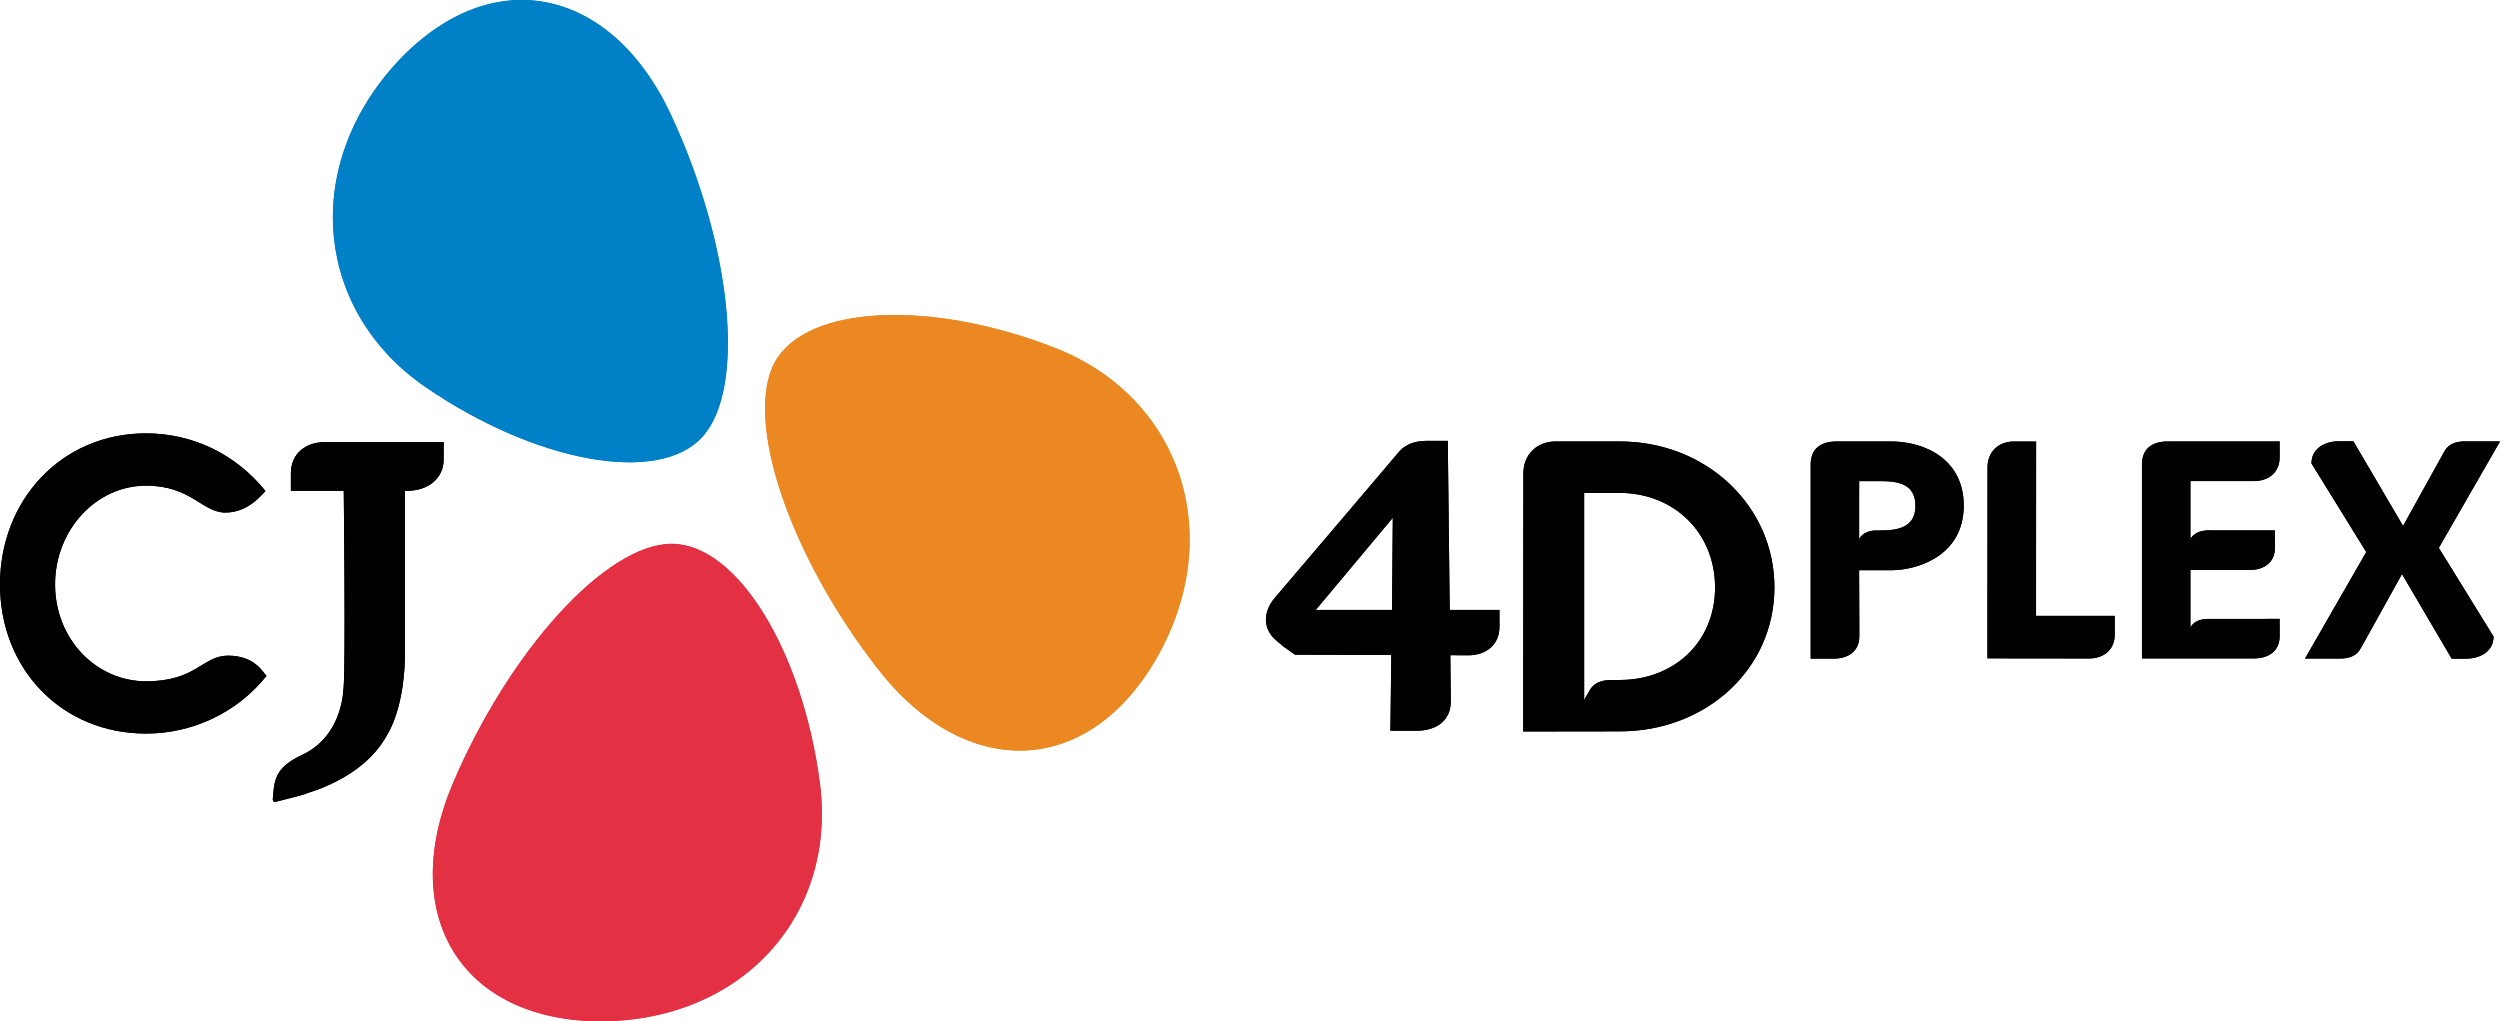 <?xml version="1.0" encoding="utf-8"?>
<!-- Generator: Adobe Illustrator 16.0.0, SVG Export Plug-In . SVG Version: 6.00 Build 0)  -->
<!DOCTYPE svg PUBLIC "-//W3C//DTD SVG 1.1//EN" "http://www.w3.org/Graphics/SVG/1.1/DTD/svg11.dtd">
<svg version="1.1" id="图层_1" xmlns="http://www.w3.org/2000/svg" xmlns:xlink="http://www.w3.org/1999/xlink" x="0px" y="0px"
	 width="427.898px" height="174.815px" viewBox="0 0 427.898 174.815" enable-background="new 0 0 427.898 174.815"
	 xml:space="preserve">
<g>
	<defs>
		<rect id="SVGID_1_" width="427.898" height="174.815"/>
	</defs>
	<clipPath id="SVGID_2_">
		<use xlink:href="#SVGID_1_"  overflow="visible"/>
	</clipPath>
	<path clip-path="url(#SVGID_2_)" fill="#E33143" d="M140.318,133.939c-2.974-22.455-14.029-40.765-25.322-40.859
		c-11.298,0-27.811,18.336-37.431,40.894c-9.621,22.557,1.271,40.842,25.451,40.842
		C127.364,174.566,143.284,156.425,140.318,133.939"/>
	<path clip-path="url(#SVGID_2_)" d="M24.988,74.172L24.988,74.172C10.536,74.172,0,85.585,0,100.038
		c0,14.441,10.536,25.518,24.988,25.518c8.026,0,15.618-3.608,20.625-9.871c-0.548-0.509-1.928-3.466-6.575-3.466
		c-4.392,0-5.375,4.39-14.05,4.39c-8.503,0-15.56-7.211-15.56-16.57c0-9.369,7.057-16.915,15.56-16.915
		c7.747,0,9.604,4.605,13.594,4.605c3.982,0,6.303-3.185,6.855-3.685C40.414,77.776,33.014,74.172,24.988,74.172"/>
	<path clip-path="url(#SVGID_2_)" d="M75.934,75.669H55.622c-3.429,0-5.834,2.062-5.834,5.331V84h9.047
		c0,0,0.347,30.582-0.042,33.882l-0.008,0.013c-0.126,2.522-1.209,8.564-7.032,11.287c-4.772,2.239-4.822,4.385-5.065,7.696
		c0.063,0.249,0.172,0.396,0.306,0.399h0.029c0,0,0.041,0,0.054-0.015c0.171-0.044,4.731-1.165,5.4-1.445l-0.013-0.015
		c4.288-1.334,10.855-4.272,13.979-10.356c0,0,2.936-4.516,2.874-14.198V84h0.435c3.438,0,6.182-2.066,6.182-5.339v-2.999"/>
	<path clip-path="url(#SVGID_2_)" fill="#EB8822" d="M180.648,59.581c-21.186-8.324-42.581-7.456-48.039,2.411
		c-5.329,10.014,2.581,33.151,17.643,52.496c15.066,19.347,36.331,18.698,48.064-2.462C209.932,90.933,201.763,67.89,180.648,59.581
		"/>
	<path clip-path="url(#SVGID_2_)" fill="#0080C6" d="M72.956,66.333c18.789,12.843,39.849,16.72,47.302,8.395
		c7.525-8.395,4.932-32.91-5.446-55.135c-10.385-22.215-31.27-26.312-47.419-8.311C51.456,29.278,54.201,53.539,72.956,66.333"/>
	<path clip-path="url(#SVGID_2_)" d="M271.142,119.797v-3.932v-11.417V84.368h6.115c4.567,0,8.65,1.681,11.578,4.544
		c2.937,2.868,4.714,6.923,4.714,11.628c0.004,4.7-1.777,8.684-4.714,11.474c-2.937,2.779-7.019,4.371-11.578,4.371h-1.688
		c-0.595,0.027-1.272,0.111-1.883,0.365c-0.607,0.26-1.167,0.662-1.573,1.371L271.142,119.797 M277.257,75.561h-5.696h-5.313
		c-1.656,0-3.024,0.59-3.978,1.554c-0.975,0.97-1.526,2.317-1.531,3.877l-0.033,44.208l16.551-0.023
		c7.403,0,14.021-2.681,18.793-7.098c4.748-4.422,7.659-10.558,7.659-17.539C303.709,86.595,292.069,75.57,277.257,75.561"/>
	<path clip-path="url(#SVGID_2_)" fill="#000101" d="M225.198,104.398l13.192-15.775l-0.134,15.775H225.198 M247.803,75.46h-3.677
		c-1.979,0-3.477,0.611-4.539,1.711l-6.989,8.236l-14.442,16.975c-0.929,1.1-1.431,2.307-1.477,3.479v0.354
		c0.046,1.248,0.623,2.436,1.752,3.392l1.234,1.048l1.986,1.405l16.484,0.053l-0.154,12.966h4.43c3.472,0,5.91-1.747,5.91-5.055
		l-0.084-7.878l3.066,0.017c3.149,0,5.345-1.883,5.345-4.884v-2.882h-8.516L247.803,75.46"/>
	<path clip-path="url(#SVGID_2_)" fill="#000101" d="M390.179,75.563H371.03c-2.849,0-4.413,1.378-4.413,3.97v33.162h19.141
		c2.602,0,4.421-1.308,4.421-3.787v-2.979c0,0-9.048,0.009-11.578,0.009c-0.138,0-0.318-0.007-0.531-0.007
		c-0.92,0-2.4,0.126-3.162,1.462v-9.829h10.06c2.589,0,4.404-1.312,4.404-3.793v-2.993h-10.582c-0.134,0-0.326-0.008-0.561-0.008
		c-0.954,0-2.535,0.133-3.321,1.479v-9.907h10.851c2.602,0,4.421-1.558,4.421-4.036V75.563"/>
	<path clip-path="url(#SVGID_2_)" fill="#000101" d="M348.498,75.573H344.6c-2.594,0-4.416,1.874-4.416,4.35l-0.018,24.519v8.24
		l17.383,0.021c2.585,0,4.404-1.555,4.404-4.03v-3.256h-13.468L348.498,75.573"/>
	<path clip-path="url(#SVGID_2_)" fill="#000101" d="M402.798,75.521h-2.405c-2.589,0-4.764,1.315-4.764,3.793l9.378,15.176
		l-10.479,18.219l0.055-0.014l-0.055,0.02h6.044c1.787,0,2.933-0.635,3.522-1.828h0.008l0.009-0.007l7.01-12.631l8.508,14.49h2.401
		c2.602,0,4.764-1.315,4.764-3.792l-9.369-15.177l10.474-18.216l-0.063,0.013l0.063-0.021h-6.057c-1.781,0-2.919,0.634-3.526,1.828
		l-0.004,0.008l-7.006,12.634L402.798,75.521"/>
	<path clip-path="url(#SVGID_2_)" fill="#000101" d="M318.215,83.74v-1.389h0.008h0.009h3.789c2.882,0,5.827,0.506,5.827,4.227
		c0,3.718-3.05,4.222-6.036,4.222h-0.903c-0.896,0.052-2.045,0.324-2.702,1.454v-8.523L318.215,83.74 M323.61,75.556h-6.889
		l-0.013,0.006h-2.371c-2.85,0-4.422,1.374-4.422,3.97v33.196h3.906c2.598,0,4.417-1.318,4.417-3.789v-1.982l-0.033-9.361h5.505
		c4.425,0,12.405-2.438,12.405-11.074C336.116,78.833,329.759,75.556,323.61,75.556"/>
	<path clip-path="url(#SVGID_2_)" fill="#E33143" d="M140.318,133.939c-2.974-22.455-14.029-40.765-25.322-40.859
		c-11.298,0-27.811,18.336-37.431,40.894c-9.621,22.557,1.271,40.842,25.451,40.842
		C127.364,174.566,143.284,156.425,140.318,133.939"/>
	<path clip-path="url(#SVGID_2_)" d="M24.988,74.172L24.988,74.172C10.536,74.172,0,85.585,0,100.038
		c0,14.441,10.536,25.518,24.988,25.518c8.026,0,15.618-3.608,20.625-9.871c-0.548-0.509-1.928-3.466-6.575-3.466
		c-4.392,0-5.375,4.39-14.05,4.39c-8.503,0-15.56-7.211-15.56-16.57c0-9.369,7.057-16.915,15.56-16.915
		c7.747,0,9.604,4.605,13.594,4.605c3.982,0,6.303-3.185,6.855-3.685C40.414,77.776,33.014,74.172,24.988,74.172"/>
	<path clip-path="url(#SVGID_2_)" d="M75.934,75.669H55.622c-3.429,0-5.834,2.062-5.834,5.331V84h9.047
		c0,0,0.347,30.582-0.042,33.882l-0.008,0.013c-0.126,2.522-1.209,8.564-7.032,11.287c-4.772,2.239-4.822,4.385-5.065,7.696
		c0.063,0.249,0.172,0.396,0.306,0.399h0.029c0,0,0.041,0,0.054-0.015c0.171-0.044,4.731-1.165,5.4-1.445l-0.013-0.015
		c4.288-1.334,10.855-4.272,13.979-10.356c0,0,2.936-4.516,2.874-14.198V84h0.435c3.438,0,6.182-2.066,6.182-5.339v-2.999"/>
	<path clip-path="url(#SVGID_2_)" fill="#EB8822" d="M180.648,59.581c-21.186-8.324-42.581-7.456-48.039,2.411
		c-5.329,10.014,2.581,33.151,17.643,52.496c15.066,19.347,36.331,18.698,48.064-2.462C209.932,90.933,201.763,67.89,180.648,59.581
		"/>
	<path clip-path="url(#SVGID_2_)" fill="#0080C6" d="M72.956,66.333c18.789,12.843,39.849,16.72,47.302,8.395
		c7.525-8.395,4.932-32.91-5.446-55.135c-10.385-22.215-31.27-26.312-47.419-8.311C51.456,29.278,54.201,53.539,72.956,66.333"/>
	<path clip-path="url(#SVGID_2_)" d="M271.142,119.797v-3.932v-11.417V84.368h6.115c4.567,0,8.65,1.681,11.578,4.544
		c2.937,2.868,4.714,6.923,4.714,11.628c0.004,4.7-1.777,8.684-4.714,11.474c-2.937,2.779-7.019,4.371-11.578,4.371h-1.688
		c-0.595,0.027-1.272,0.111-1.883,0.365c-0.607,0.26-1.167,0.662-1.573,1.371L271.142,119.797 M277.257,75.561h-5.696h-5.313
		c-1.656,0-3.024,0.59-3.978,1.554c-0.975,0.97-1.526,2.317-1.531,3.877l-0.033,44.208l16.551-0.023
		c7.403,0,14.021-2.681,18.793-7.098c4.748-4.422,7.659-10.558,7.659-17.539C303.709,86.595,292.069,75.57,277.257,75.561"/>
	<path clip-path="url(#SVGID_2_)" fill="#000101" d="M225.198,104.398l13.192-15.775l-0.134,15.775H225.198 M247.803,75.46h-3.677
		c-1.979,0-3.477,0.611-4.539,1.711l-6.989,8.236l-14.442,16.975c-0.929,1.1-1.431,2.307-1.477,3.479v0.354
		c0.046,1.248,0.623,2.436,1.752,3.392l1.234,1.048l1.986,1.405l16.484,0.053l-0.154,12.966h4.43c3.472,0,5.91-1.747,5.91-5.055
		l-0.084-7.878l3.066,0.017c3.149,0,5.345-1.883,5.345-4.884v-2.882h-8.516L247.803,75.46"/>
	<path clip-path="url(#SVGID_2_)" fill="#000101" d="M390.179,75.563H371.03c-2.849,0-4.413,1.378-4.413,3.97v33.162h19.141
		c2.602,0,4.421-1.308,4.421-3.787v-2.979c0,0-9.048,0.009-11.578,0.009c-0.138,0-0.318-0.007-0.531-0.007
		c-0.92,0-2.4,0.126-3.162,1.462v-9.829h10.06c2.589,0,4.404-1.312,4.404-3.793v-2.993h-10.582c-0.134,0-0.326-0.008-0.561-0.008
		c-0.954,0-2.535,0.133-3.321,1.479v-9.907h10.851c2.602,0,4.421-1.558,4.421-4.036V75.563"/>
	<path clip-path="url(#SVGID_2_)" fill="#000101" d="M348.498,75.573H344.6c-2.594,0-4.416,1.874-4.416,4.35l-0.018,24.519v8.24
		l17.383,0.021c2.585,0,4.404-1.555,4.404-4.03v-3.256h-13.468L348.498,75.573"/>
	<path clip-path="url(#SVGID_2_)" fill="#000101" d="M402.798,75.521h-2.405c-2.589,0-4.764,1.315-4.764,3.793l9.378,15.176
		l-10.479,18.219l0.055-0.014l-0.055,0.02h6.044c1.787,0,2.933-0.635,3.522-1.828h0.008l0.009-0.007l7.01-12.631l8.508,14.49h2.401
		c2.602,0,4.764-1.315,4.764-3.792l-9.369-15.177l10.474-18.216l-0.063,0.013l0.063-0.021h-6.057c-1.781,0-2.919,0.634-3.526,1.828
		l-0.004,0.008l-7.006,12.634L402.798,75.521"/>
	<path clip-path="url(#SVGID_2_)" fill="#000101" d="M318.215,83.74v-1.389h0.008h0.009h3.789c2.882,0,5.827,0.506,5.827,4.227
		c0,3.718-3.05,4.222-6.036,4.222h-0.903c-0.896,0.052-2.045,0.324-2.702,1.454v-8.523L318.215,83.74 M323.61,75.556h-6.889
		l-0.013,0.006h-2.371c-2.85,0-4.422,1.374-4.422,3.97v33.196h3.906c2.598,0,4.417-1.318,4.417-3.789v-1.982l-0.033-9.361h5.505
		c4.425,0,12.405-2.438,12.405-11.074C336.116,78.833,329.759,75.556,323.61,75.556"/>
</g>
</svg>
